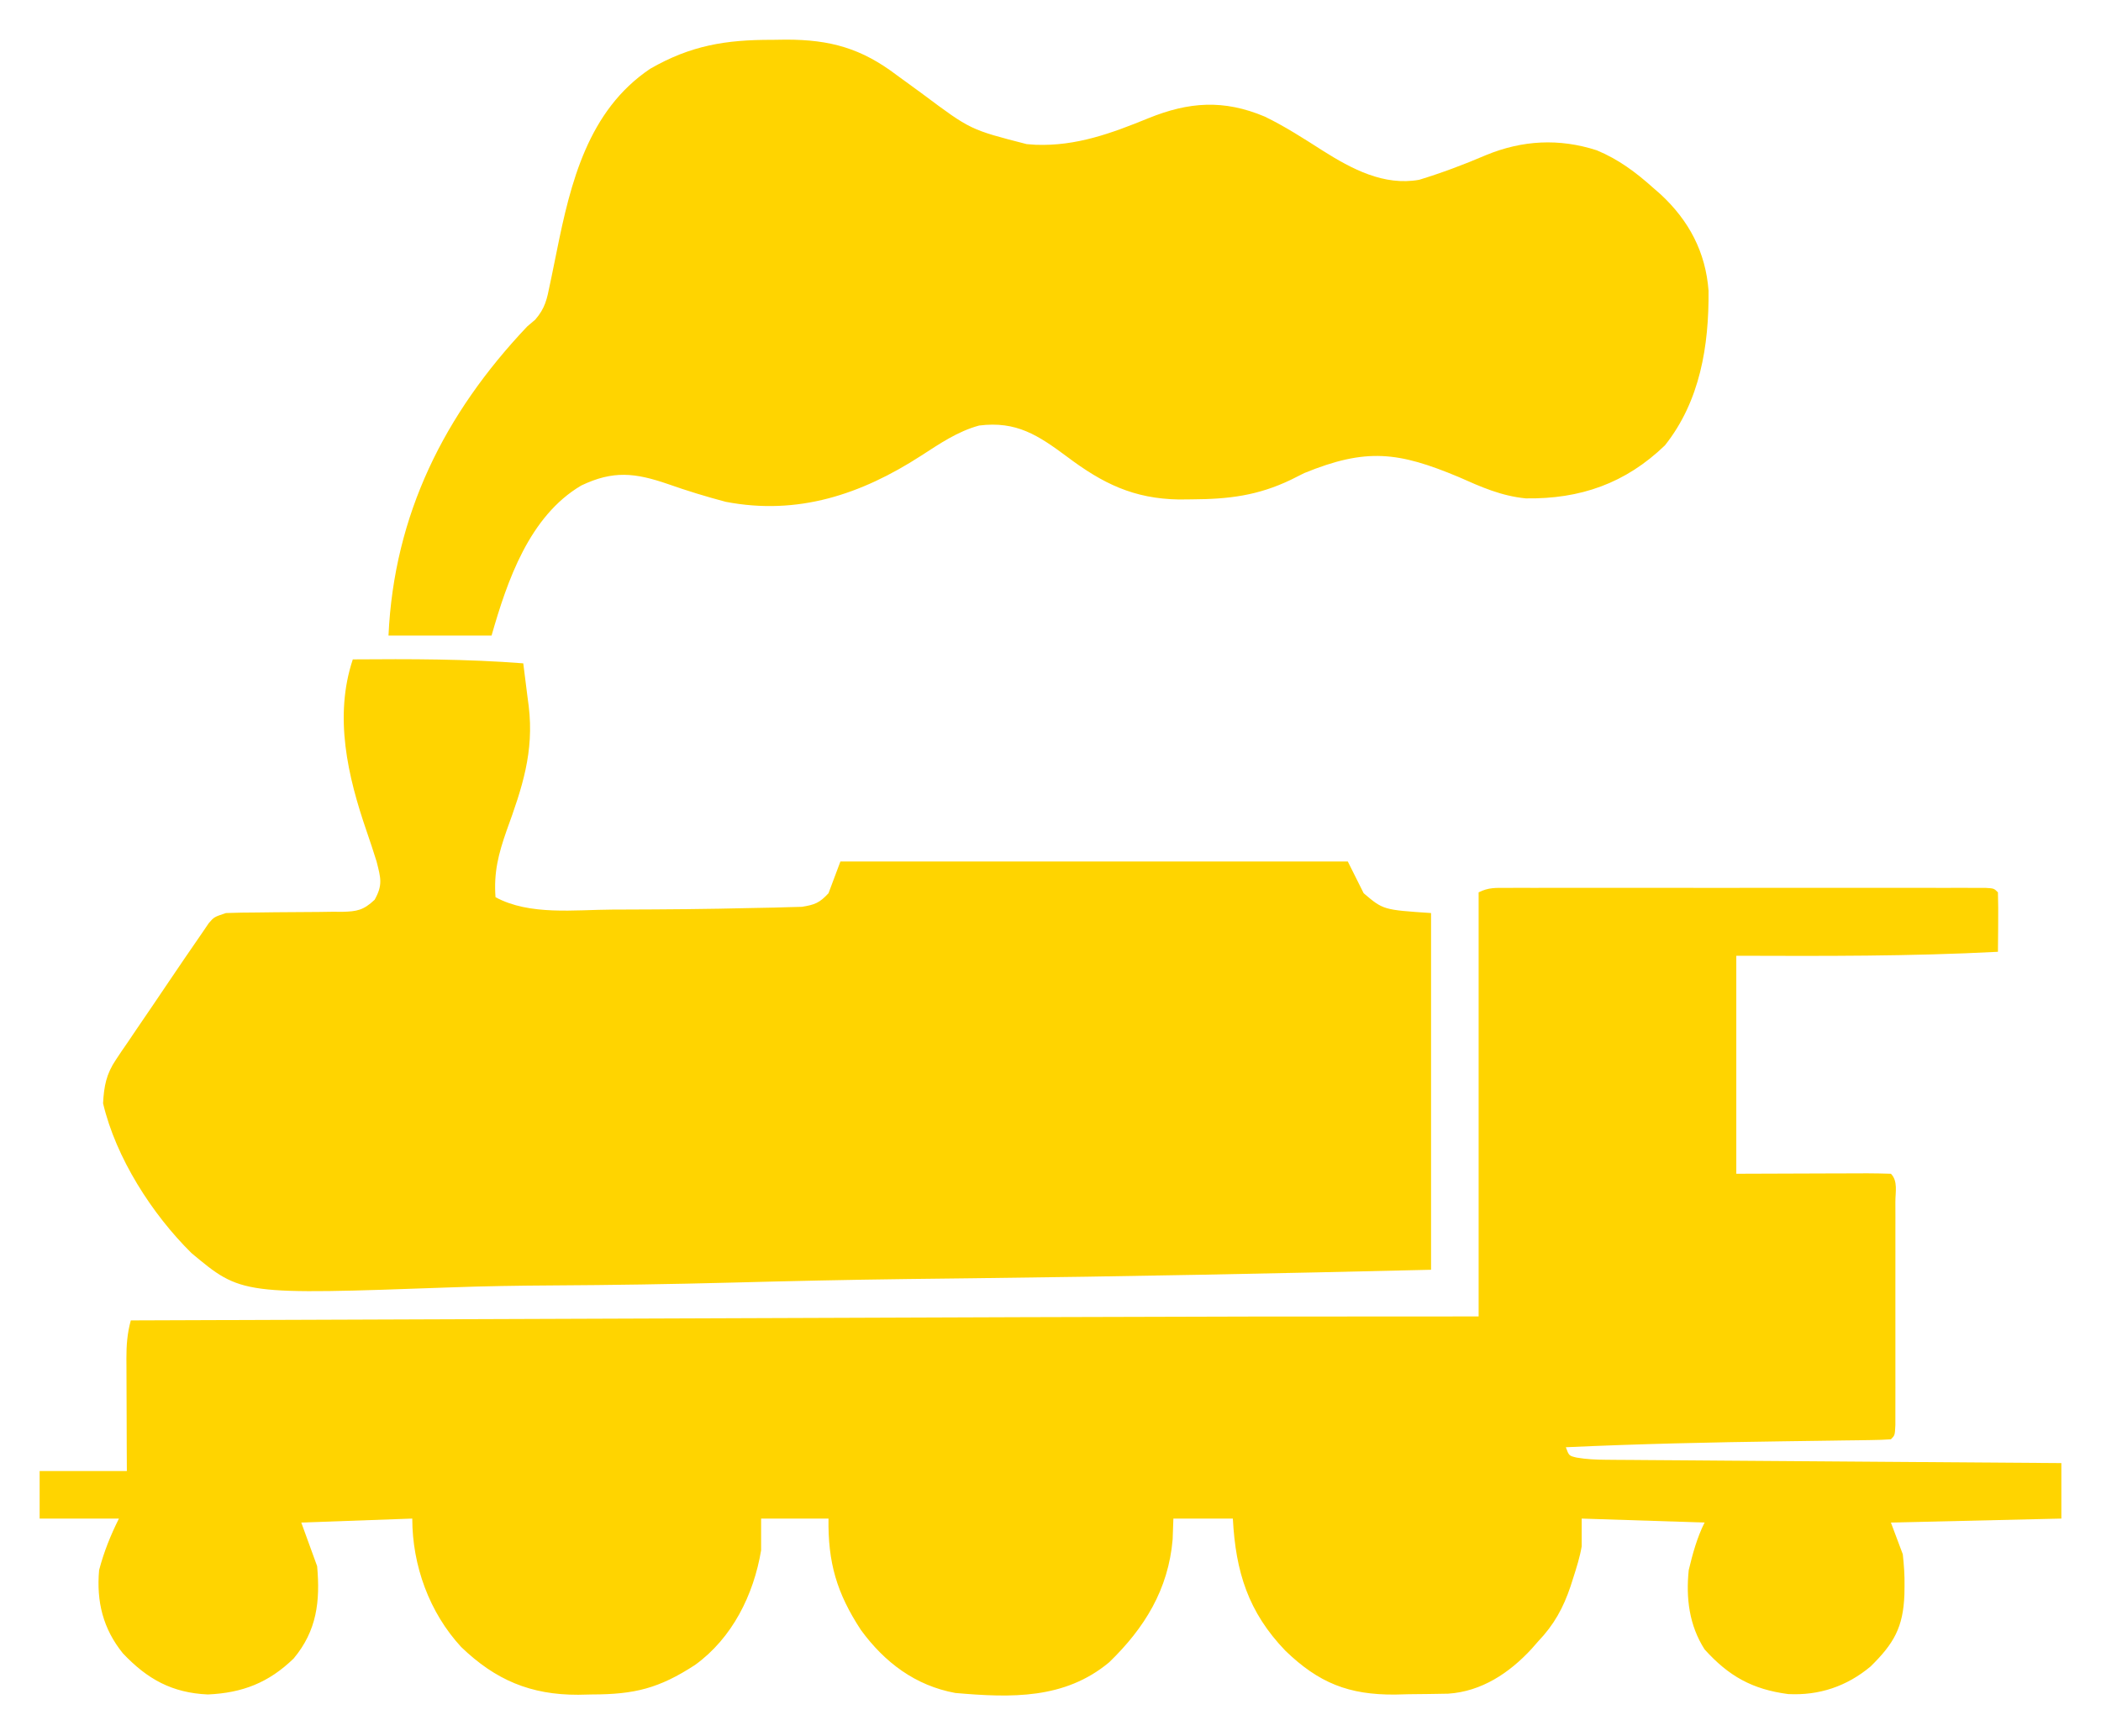 <svg width="530" height="438" viewBox="0 0 530 438" fill="none" xmlns="http://www.w3.org/2000/svg">
<g filter="url(#filter0_d_809_124)">
<path d="M380.093 224.01C381.171 224.008 382.25 224.005 383.361 224.002C384.549 224.004 385.737 224.006 386.961 224.008C388.832 224.005 388.832 224.005 390.74 224.003C394.166 223.999 397.591 224 401.017 224.003C404.596 224.006 408.175 224.003 411.754 224.002C417.764 224 423.774 224.002 429.783 224.007C436.741 224.013 443.698 224.011 450.655 224.005C456.621 224.001 462.586 224 468.551 224.003C472.117 224.004 475.684 224.004 479.25 224.001C483.223 223.998 487.196 224.002 491.168 224.008C492.358 224.006 493.549 224.004 494.775 224.002C495.85 224.005 496.926 224.008 498.034 224.01C498.974 224.011 499.915 224.011 500.884 224.012C503 224.137 503 224.137 504 225.137C504.073 227.668 504.092 230.17 504.062 232.7C504.058 233.411 504.053 234.122 504.049 234.854C504.037 236.615 504.019 238.376 504 240.137C481.984 241.291 460.046 241.212 438 241.137C438 259.287 438 277.437 438 296.137C450.79 296.098 450.79 296.098 463.58 296.047C465.177 296.044 466.774 296.042 468.371 296.04C469.208 296.035 470.045 296.03 470.907 296.024C472.939 296.024 474.97 296.075 477 296.137C478.814 297.952 478.128 300.762 478.129 303.202C478.133 304.5 478.136 305.798 478.139 307.135C478.137 308.563 478.135 309.991 478.133 311.419C478.133 312.872 478.134 314.326 478.136 315.779C478.137 318.829 478.135 321.879 478.13 324.929C478.125 328.847 478.128 332.764 478.134 336.682C478.138 339.685 478.136 342.687 478.134 345.69C478.133 347.135 478.134 348.58 478.136 350.025C478.139 352.041 478.134 354.057 478.129 356.073C478.128 357.797 478.128 357.797 478.127 359.556C478 362.137 478 362.137 477 363.137C475.353 363.255 473.702 363.305 472.051 363.327C470.99 363.344 469.93 363.36 468.837 363.378C467.674 363.391 466.511 363.405 465.312 363.419C464.108 363.437 462.904 363.456 461.663 363.474C457.775 363.533 453.888 363.586 450 363.637C431.652 363.889 413.331 364.292 395 365.137C395.787 367.29 395.787 367.29 397.748 367.753C400.216 368.174 402.532 368.277 405.037 368.296C406.052 368.305 407.067 368.315 408.113 368.325C409.775 368.334 409.775 368.334 411.47 368.343C412.641 368.353 413.812 368.363 415.018 368.373C418.892 368.404 422.766 368.429 426.641 368.454C429.325 368.474 432.01 368.495 434.695 368.517C441.041 368.567 447.388 368.612 453.734 368.655C460.96 368.704 468.186 368.759 475.412 368.815C490.275 368.928 505.137 369.035 520 369.137C520 373.757 520 378.377 520 383.137C505.81 383.467 491.62 383.797 477 384.137C477.99 386.777 478.98 389.417 480 392.137C480.301 394.911 480.481 397.38 480.438 400.137C480.428 400.838 480.418 401.539 480.408 402.26C480.121 410.597 477.715 414.714 471.875 420.45C465.876 425.464 458.902 427.821 451.059 427.411C442.044 426.213 436.113 422.922 430 416.137C426.128 410.088 425.265 403.235 426 396.137C426.984 392.019 428.102 387.934 430 384.137C419.77 383.807 409.54 383.477 399 383.137C399 385.447 399 387.757 399 390.137C398.536 392.863 397.718 395.443 396.875 398.075C396.651 398.779 396.426 399.484 396.195 400.209C394.346 405.695 392.023 409.926 388 414.137C387.465 414.748 386.93 415.359 386.379 415.989C380.755 422.093 373.756 426.758 365.318 427.314C362.003 427.381 358.69 427.422 355.375 427.45C354.237 427.479 353.099 427.508 351.926 427.538C340.2 427.625 332.687 424.61 324.258 416.485C314.887 406.741 311.708 396.582 311 383.137C306.05 383.137 301.1 383.137 296 383.137C295.907 385.736 295.907 385.736 295.812 388.387C294.74 401.017 288.732 410.738 279.812 419.387C268.55 428.782 255.03 428.36 241 427.137C230.932 425.3 223.16 419.429 217.188 411.262C211.068 401.934 208.835 394.201 209 383.137C203.39 383.137 197.78 383.137 192 383.137C192 385.777 192 388.417 192 391.137C190.117 402.392 184.717 413.28 175.348 420.055C166.258 425.973 160.101 427.5 149.313 427.512C148.179 427.537 147.045 427.561 145.877 427.587C133.841 427.628 124.99 423.863 116.348 415.548C108.299 406.844 104 394.946 104 383.137C94.76 383.467 85.52 383.797 76 384.137C77.32 387.767 78.64 391.397 80 395.137C80.797 404 79.937 411.423 74.082 418.434C67.772 424.554 61.165 427.118 52.438 427.512C43.395 427.114 37.165 423.652 31 417.137C25.972 410.918 24.304 404.067 25 396.137C26.215 391.529 27.868 387.402 30 383.137C23.4 383.137 16.8 383.137 10 383.137C10 379.177 10 375.217 10 371.137C17.26 371.137 24.52 371.137 32 371.137C31.988 368.729 31.977 366.322 31.965 363.841C31.957 361.504 31.951 359.167 31.945 356.831C31.94 355.209 31.933 353.587 31.925 351.966C31.912 349.632 31.907 347.299 31.902 344.966C31.897 344.243 31.892 343.519 31.887 342.774C31.886 339.383 32.095 336.399 33 333.137C68.082 333.009 103.165 332.881 138.247 332.755C142.424 332.74 146.602 332.725 150.78 332.71C151.611 332.707 152.442 332.704 153.299 332.701C166.617 332.653 179.935 332.605 193.253 332.556C207.002 332.505 220.751 332.455 234.501 332.406C242.188 332.379 249.876 332.351 257.563 332.323C296.042 332.179 334.52 332.116 373 332.137C373 296.827 373 261.517 373 225.137C375.527 223.874 377.264 224.012 380.093 224.01Z" fill="#FFD400"/>
<path d="M89 166.361C103.371 166.253 117.666 166.243 132 167.361C132.367 170.172 132.719 172.984 133.062 175.798C133.166 176.582 133.27 177.365 133.377 178.171C134.757 189.737 131.729 198.747 127.795 209.566C125.736 215.438 124.529 220.132 125 226.361C133.619 231.048 145.04 229.52 154.625 229.486C155.406 229.484 156.188 229.482 156.992 229.48C167.82 229.45 178.649 229.364 189.473 229.096C191.466 229.049 193.459 229.015 195.452 228.981C197.255 228.927 197.255 228.927 199.094 228.873C200.142 228.846 201.191 228.82 202.271 228.793C205.54 228.275 206.75 227.797 209 225.361C209.99 222.721 210.98 220.081 212 217.361C254.24 217.361 296.48 217.361 340 217.361C341.98 221.321 341.98 221.321 344 225.361C348.93 229.55 348.93 229.55 361 230.361C361 260.061 361 289.761 361 320.361C322.366 321.289 283.742 322.064 245.1 322.506C240.524 322.558 235.949 322.613 231.374 322.668C230.007 322.685 230.007 322.685 228.614 322.701C213.921 322.884 199.235 323.214 184.546 323.601C169.44 323.996 154.338 324.228 139.228 324.313C130.75 324.365 122.288 324.49 113.816 324.802C60.922 326.694 60.922 326.694 48.301 316.151C38.361 306.334 29.234 292.122 26 278.361C26.234 274.003 26.822 270.932 29.269 267.325C29.74 266.618 30.21 265.91 30.695 265.182C31.206 264.443 31.716 263.704 32.242 262.943C32.766 262.163 33.291 261.384 33.831 260.58C35.5 258.103 37.187 255.638 38.875 253.173C40.002 251.506 41.129 249.837 42.254 248.168C45.148 243.884 48.054 239.609 51 235.361C51.547 234.556 52.093 233.751 52.657 232.922C54 231.361 54 231.361 57 230.361C59.61 230.267 62.198 230.224 64.809 230.22C66.376 230.202 67.943 230.182 69.51 230.162C71.977 230.133 74.442 230.111 76.909 230.11C79.293 230.107 81.675 230.073 84.059 230.033C85.162 230.043 85.162 230.043 86.287 230.054C90.076 229.964 91.694 229.648 94.498 227.016C96.615 223.273 96.047 221.514 95 217.361C94.201 214.786 93.352 212.234 92.473 209.684C87.71 195.86 84.201 180.757 89 166.361Z" fill="#FFD400"/>
<path d="M194.875 10.049C195.995 10.033 197.115 10.017 198.27 10C209.473 9.993 217.347 12.212 226.25 18.986C227.724 20.061 229.199 21.134 230.676 22.205C231.401 22.736 232.126 23.267 232.874 23.814C244.814 32.729 244.814 32.729 259 36.361C259.746 36.417 260.493 36.472 261.262 36.529C271.497 36.904 280.331 33.648 289.668 29.838C299.896 25.681 308.7 25.053 319.043 29.414C324.142 31.883 328.936 34.986 333.706 38.032C341.006 42.634 349.104 46.957 358 45.361C363.739 43.611 369.34 41.5 374.855 39.139C384.019 35.362 393.317 34.856 402.812 37.924C408.278 40.203 412.611 43.429 417 47.361C417.639 47.919 418.279 48.478 418.938 49.053C426.076 55.684 430.269 63.599 431 73.361C431.116 87.234 428.872 101.188 420 112.361C410.046 121.964 398.63 125.942 384.895 125.74C378.713 125.139 373.627 122.867 368 120.361C352.757 113.989 344.668 112.952 329 119.361C327.356 120.187 327.356 120.187 325.68 121.029C317.304 125.045 309.991 125.936 300.688 125.986C299.59 125.997 298.493 126.008 297.362 126.019C285.958 125.821 278.165 121.988 269.188 115.236C261.869 109.802 256.405 106.18 247 107.361C241.584 108.828 237.033 111.954 232.373 114.968C217.219 124.76 201.239 130.096 183.074 126.607C178.15 125.303 173.327 123.83 168.523 122.135C160.196 119.268 154.672 118.652 146.629 122.494C133.55 130.213 127.97 146.465 124 160.361C115.42 160.361 106.84 160.361 98 160.361C99.402 129.865 112.088 104.433 133 82.361C133.666 81.795 134.332 81.229 135.019 80.646C137.555 77.721 137.985 75.43 138.746 71.647C138.884 70.995 139.022 70.343 139.164 69.672C139.603 67.592 140.022 65.509 140.438 63.424C143.936 46.057 148.356 27.897 164 17.361C174.297 11.437 183.121 10.015 194.875 10.049Z" fill="#FFD400"/>
</g>
<defs>
<filter id="filter0_d_809_124" x="0" y="0" width="530" height="437.779" filterUnits="userSpaceOnUse" color-interpolation-filters="sRGB">
<feFlood flood-opacity="0" result="BackgroundImageFix"/>
<feColorMatrix in="SourceAlpha" type="matrix" values="0 0 0 0 0 0 0 0 0 0 0 0 0 0 0 0 0 0 127 0" result="hardAlpha"/>
<feOffset/>
<feGaussianBlur stdDeviation="5"/>
<feComposite in2="hardAlpha" operator="out"/>
<feColorMatrix type="matrix" values="0 0 0 0 1 0 0 0 0 0.831 0 0 0 0 0 0 0 0 1 0"/>
<feBlend mode="normal" in2="BackgroundImageFix" result="effect1_dropShadow_809_124"/>
<feBlend mode="normal" in="SourceGraphic" in2="effect1_dropShadow_809_124" result="shape"/>
</filter>
</defs>
</svg>
